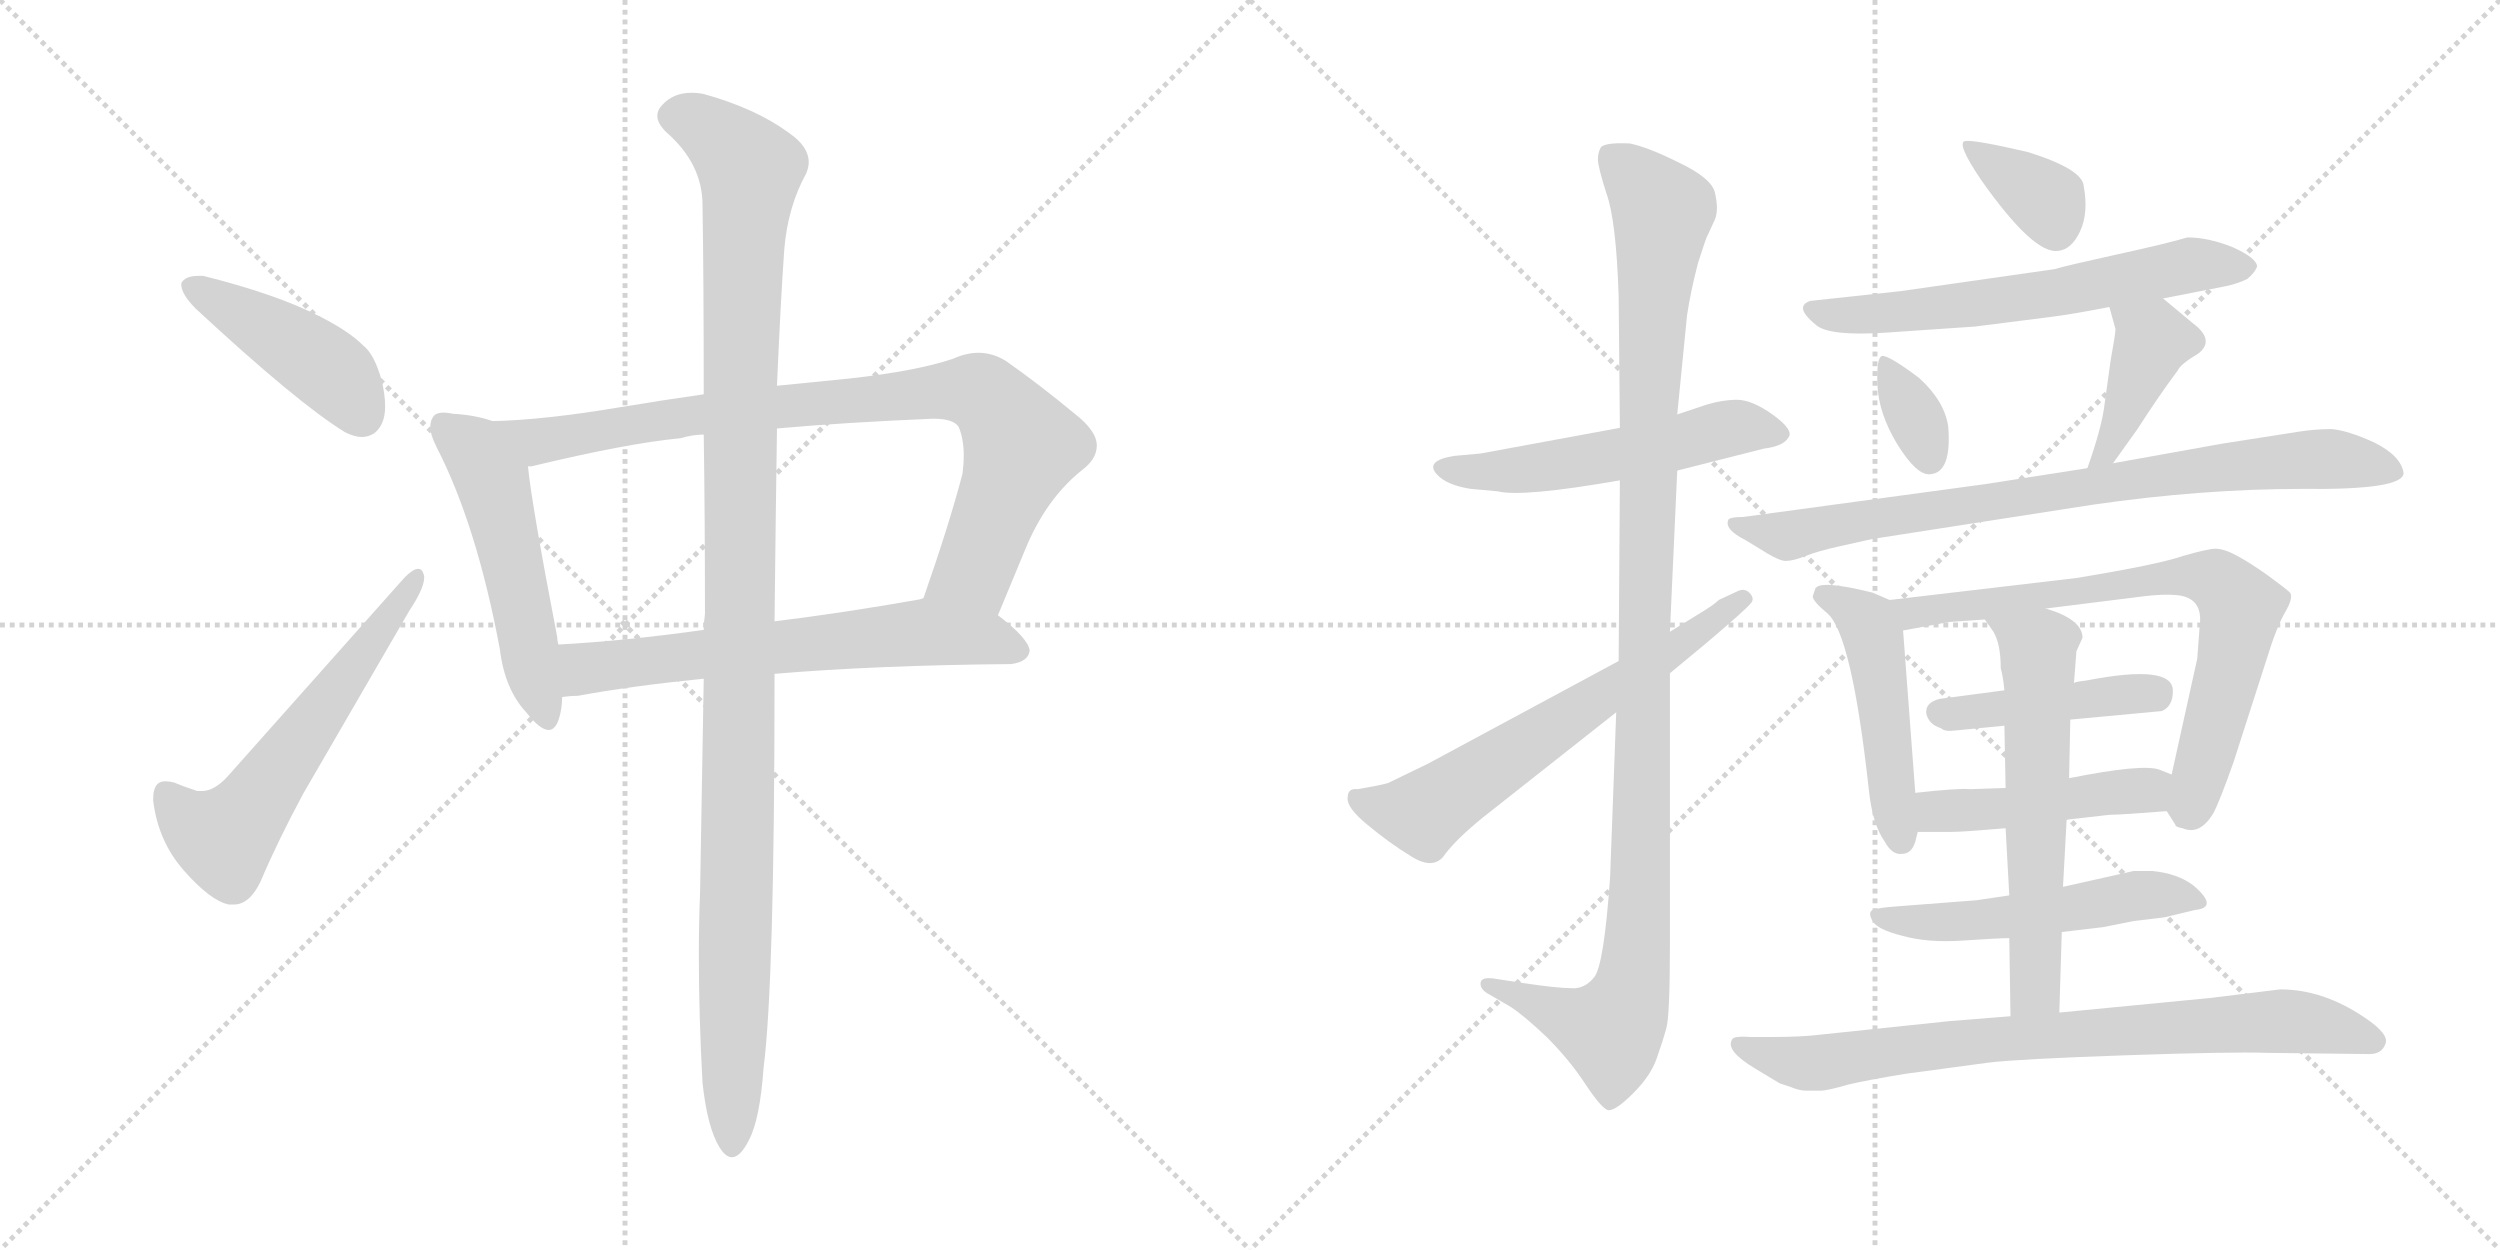 <svg version="1.1" viewBox="0 0 2048 1024" xmlns="http://www.w3.org/2000/svg">
  <g stroke="lightgray" stroke-dasharray="1,1" stroke-width="1" transform="scale(4, 4)">
    <line x1="0" y1="0" x2="256" y2="256"></line>
    <line x1="256" y1="0" x2="0" y2="256"></line>
    <line x1="128" y1="0" x2="128" y2="256"></line>
    <line x1="0" y1="128" x2="256" y2="128"></line>
    <line x1="256" y1="0" x2="512" y2="256"></line>
    <line x1="512" y1="0" x2="256" y2="256"></line>
    <line x1="384" y1="0" x2="384" y2="256"></line>
    <line x1="256" y1="128" x2="512" y2="128"></line>
  </g>
<g transform="scale(1, -1) translate(0, -850)">
   <style type="text/css">
    @keyframes keyframes0 {
      from {
       stroke: black;
       stroke-dashoffset: 436;
       stroke-width: 128;
       }
       59% {
       animation-timing-function: step-end;
       stroke: black;
       stroke-dashoffset: 0;
       stroke-width: 128;
       }
       to {
       stroke: black;
       stroke-width: 1024;
       }
       }
       #make-me-a-hanzi-animation-0 {
         animation: keyframes0 0.605s both;
         animation-delay: 0s;
         animation-timing-function: linear;
       }
    @keyframes keyframes1 {
      from {
       stroke: black;
       stroke-dashoffset: 580;
       stroke-width: 128;
       }
       65% {
       animation-timing-function: step-end;
       stroke: black;
       stroke-dashoffset: 0;
       stroke-width: 128;
       }
       to {
       stroke: black;
       stroke-width: 1024;
       }
       }
       #make-me-a-hanzi-animation-1 {
         animation: keyframes1 0.722s both;
         animation-delay: 0.605s;
         animation-timing-function: linear;
       }
    @keyframes keyframes2 {
      from {
       stroke: black;
       stroke-dashoffset: 519;
       stroke-width: 128;
       }
       63% {
       animation-timing-function: step-end;
       stroke: black;
       stroke-dashoffset: 0;
       stroke-width: 128;
       }
       to {
       stroke: black;
       stroke-width: 1024;
       }
       }
       #make-me-a-hanzi-animation-2 {
         animation: keyframes2 0.672s both;
         animation-delay: 1.327s;
         animation-timing-function: linear;
       }
    @keyframes keyframes3 {
      from {
       stroke: black;
       stroke-dashoffset: 856;
       stroke-width: 128;
       }
       74% {
       animation-timing-function: step-end;
       stroke: black;
       stroke-dashoffset: 0;
       stroke-width: 128;
       }
       to {
       stroke: black;
       stroke-width: 1024;
       }
       }
       #make-me-a-hanzi-animation-3 {
         animation: keyframes3 0.947s both;
         animation-delay: 1.999s;
         animation-timing-function: linear;
       }
    @keyframes keyframes4 {
      from {
       stroke: black;
       stroke-dashoffset: 635;
       stroke-width: 128;
       }
       67% {
       animation-timing-function: step-end;
       stroke: black;
       stroke-dashoffset: 0;
       stroke-width: 128;
       }
       to {
       stroke: black;
       stroke-width: 1024;
       }
       }
       #make-me-a-hanzi-animation-4 {
         animation: keyframes4 0.767s both;
         animation-delay: 2.946s;
         animation-timing-function: linear;
       }
    @keyframes keyframes5 {
      from {
       stroke: black;
       stroke-dashoffset: 1133;
       stroke-width: 128;
       }
       79% {
       animation-timing-function: step-end;
       stroke: black;
       stroke-dashoffset: 0;
       stroke-width: 128;
       }
       to {
       stroke: black;
       stroke-width: 1024;
       }
       }
       #make-me-a-hanzi-animation-5 {
         animation: keyframes5 1.172s both;
         animation-delay: 3.713s;
         animation-timing-function: linear;
       }
    @keyframes keyframes6 {
      from {
       stroke: black;
       stroke-dashoffset: 532;
       stroke-width: 128;
       }
       63% {
       animation-timing-function: step-end;
       stroke: black;
       stroke-dashoffset: 0;
       stroke-width: 128;
       }
       to {
       stroke: black;
       stroke-width: 1024;
       }
       }
       #make-me-a-hanzi-animation-6 {
         animation: keyframes6 0.683s both;
         animation-delay: 4.885s;
         animation-timing-function: linear;
       }
    @keyframes keyframes7 {
      from {
       stroke: black;
       stroke-dashoffset: 1103;
       stroke-width: 128;
       }
       78% {
       animation-timing-function: step-end;
       stroke: black;
       stroke-dashoffset: 0;
       stroke-width: 128;
       }
       to {
       stroke: black;
       stroke-width: 1024;
       }
       }
       #make-me-a-hanzi-animation-7 {
         animation: keyframes7 1.148s both;
         animation-delay: 5.568s;
         animation-timing-function: linear;
       }
    @keyframes keyframes8 {
      from {
       stroke: black;
       stroke-dashoffset: 625;
       stroke-width: 128;
       }
       67% {
       animation-timing-function: step-end;
       stroke: black;
       stroke-dashoffset: 0;
       stroke-width: 128;
       }
       to {
       stroke: black;
       stroke-width: 1024;
       }
       }
       #make-me-a-hanzi-animation-8 {
         animation: keyframes8 0.759s both;
         animation-delay: 6.715s;
         animation-timing-function: linear;
       }
    @keyframes keyframes9 {
      from {
       stroke: black;
       stroke-dashoffset: 358;
       stroke-width: 128;
       }
       54% {
       animation-timing-function: step-end;
       stroke: black;
       stroke-dashoffset: 0;
       stroke-width: 128;
       }
       to {
       stroke: black;
       stroke-width: 1024;
       }
       }
       #make-me-a-hanzi-animation-9 {
         animation: keyframes9 0.541s both;
         animation-delay: 7.474s;
         animation-timing-function: linear;
       }
    @keyframes keyframes10 {
      from {
       stroke: black;
       stroke-dashoffset: 616;
       stroke-width: 128;
       }
       67% {
       animation-timing-function: step-end;
       stroke: black;
       stroke-dashoffset: 0;
       stroke-width: 128;
       }
       to {
       stroke: black;
       stroke-width: 1024;
       }
       }
       #make-me-a-hanzi-animation-10 {
         animation: keyframes10 0.751s both;
         animation-delay: 8.015s;
         animation-timing-function: linear;
       }
    @keyframes keyframes11 {
      from {
       stroke: black;
       stroke-dashoffset: 343;
       stroke-width: 128;
       }
       53% {
       animation-timing-function: step-end;
       stroke: black;
       stroke-dashoffset: 0;
       stroke-width: 128;
       }
       to {
       stroke: black;
       stroke-width: 1024;
       }
       }
       #make-me-a-hanzi-animation-11 {
         animation: keyframes11 0.529s both;
         animation-delay: 8.766s;
         animation-timing-function: linear;
       }
    @keyframes keyframes12 {
      from {
       stroke: black;
       stroke-dashoffset: 404;
       stroke-width: 128;
       }
       57% {
       animation-timing-function: step-end;
       stroke: black;
       stroke-dashoffset: 0;
       stroke-width: 128;
       }
       to {
       stroke: black;
       stroke-width: 1024;
       }
       }
       #make-me-a-hanzi-animation-12 {
         animation: keyframes12 0.579s both;
         animation-delay: 9.296s;
         animation-timing-function: linear;
       }
    @keyframes keyframes13 {
      from {
       stroke: black;
       stroke-dashoffset: 801;
       stroke-width: 128;
       }
       72% {
       animation-timing-function: step-end;
       stroke: black;
       stroke-dashoffset: 0;
       stroke-width: 128;
       }
       to {
       stroke: black;
       stroke-width: 1024;
       }
       }
       #make-me-a-hanzi-animation-13 {
         animation: keyframes13 0.902s both;
         animation-delay: 9.874s;
         animation-timing-function: linear;
       }
    @keyframes keyframes14 {
      from {
       stroke: black;
       stroke-dashoffset: 479;
       stroke-width: 128;
       }
       61% {
       animation-timing-function: step-end;
       stroke: black;
       stroke-dashoffset: 0;
       stroke-width: 128;
       }
       to {
       stroke: black;
       stroke-width: 1024;
       }
       }
       #make-me-a-hanzi-animation-14 {
         animation: keyframes14 0.64s both;
         animation-delay: 10.776s;
         animation-timing-function: linear;
       }
    @keyframes keyframes15 {
      from {
       stroke: black;
       stroke-dashoffset: 718;
       stroke-width: 128;
       }
       70% {
       animation-timing-function: step-end;
       stroke: black;
       stroke-dashoffset: 0;
       stroke-width: 128;
       }
       to {
       stroke: black;
       stroke-width: 1024;
       }
       }
       #make-me-a-hanzi-animation-15 {
         animation: keyframes15 0.834s both;
         animation-delay: 11.416s;
         animation-timing-function: linear;
       }
    @keyframes keyframes16 {
      from {
       stroke: black;
       stroke-dashoffset: 436;
       stroke-width: 128;
       }
       59% {
       animation-timing-function: step-end;
       stroke: black;
       stroke-dashoffset: 0;
       stroke-width: 128;
       }
       to {
       stroke: black;
       stroke-width: 1024;
       }
       }
       #make-me-a-hanzi-animation-16 {
         animation: keyframes16 0.605s both;
         animation-delay: 12.25s;
         animation-timing-function: linear;
       }
    @keyframes keyframes17 {
      from {
       stroke: black;
       stroke-dashoffset: 456;
       stroke-width: 128;
       }
       60% {
       animation-timing-function: step-end;
       stroke: black;
       stroke-dashoffset: 0;
       stroke-width: 128;
       }
       to {
       stroke: black;
       stroke-width: 1024;
       }
       }
       #make-me-a-hanzi-animation-17 {
         animation: keyframes17 0.621s both;
         animation-delay: 12.855s;
         animation-timing-function: linear;
       }
    @keyframes keyframes18 {
      from {
       stroke: black;
       stroke-dashoffset: 518;
       stroke-width: 128;
       }
       63% {
       animation-timing-function: step-end;
       stroke: black;
       stroke-dashoffset: 0;
       stroke-width: 128;
       }
       to {
       stroke: black;
       stroke-width: 1024;
       }
       }
       #make-me-a-hanzi-animation-18 {
         animation: keyframes18 0.672s both;
         animation-delay: 13.476s;
         animation-timing-function: linear;
       }
    @keyframes keyframes19 {
      from {
       stroke: black;
       stroke-dashoffset: 598;
       stroke-width: 128;
       }
       66% {
       animation-timing-function: step-end;
       stroke: black;
       stroke-dashoffset: 0;
       stroke-width: 128;
       }
       to {
       stroke: black;
       stroke-width: 1024;
       }
       }
       #make-me-a-hanzi-animation-19 {
         animation: keyframes19 0.737s both;
         animation-delay: 14.148s;
         animation-timing-function: linear;
       }
    @keyframes keyframes20 {
      from {
       stroke: black;
       stroke-dashoffset: 779;
       stroke-width: 128;
       }
       72% {
       animation-timing-function: step-end;
       stroke: black;
       stroke-dashoffset: 0;
       stroke-width: 128;
       }
       to {
       stroke: black;
       stroke-width: 1024;
       }
       }
       #make-me-a-hanzi-animation-20 {
         animation: keyframes20 0.884s both;
         animation-delay: 14.884s;
         animation-timing-function: linear;
       }
</style>
<path d="M 148.5 618.0 L 148.5 617.0 Q 148.5 609.0 160.5 597.0 Q 243.5 520.0 282.5 496.0 Q 290.5 492.0 296.5 492.0 Q 301.5 492.0 306.5 495.0 Q 315.5 502.0 315.5 517.0 Q 315.5 527.0 312.5 539.0 Q 306.5 560.0 297.5 567.0 Q 285.5 579.0 261.5 591.0 Q 226.5 609.0 166.5 624.0 L 162.5 624.0 Q 151.5 624.0 148.5 618.0 Z" fill="lightgray"></path> 
<path d="M 161.5 202.0 Q 149.5 206.0 142.5 209.0 Q 138.5 210.0 135.5 210.0 Q 125.5 210.0 125.5 196.0 L 125.5 194.0 Q 129.5 161.0 150.5 137.0 Q 172.5 112.0 187.5 109.0 L 191.5 109.0 Q 204.5 109.0 213.5 128.0 Q 227.5 161.0 248.5 200.0 L 335.5 350.0 Q 347.5 368.0 347.5 377.0 Q 347.5 379.0 346.5 381.0 Q 345.5 384.0 342.5 384.0 Q 338.5 384.0 331.5 377.0 L 186.5 214.0 Q 175.5 202.0 165.5 202.0 L 161.5 202.0 Z" fill="lightgray"></path> 
<path d="M 403.5 505.0 Q 389.5 510.0 371.5 511.0 Q 366.5 512.0 363.5 512.0 Q 356.5 512.0 354.5 508.0 Q 352.5 505.0 352.5 500.0 Q 352.5 494.0 357.5 484.0 Q 390.5 420.0 409.5 318.0 Q 413.5 285.0 431.5 266.0 Q 442.5 252.0 449.5 252.0 Q 454.5 252.0 457.5 260.0 Q 460.5 269.0 460.5 279.0 L 457.5 322.0 Q 456.5 325.0 456.5 328.0 Q 435.5 437.0 432.5 468.0 C 429.5 497.0 429.5 497.0 403.5 505.0 Z" fill="lightgray"></path> 
<path d="M 817.5 346.0 L 839.5 399.0 Q 856.5 441.0 886.5 465.0 Q 898.5 474.0 898.5 485.0 Q 898.5 497.0 880.5 511.0 Q 851.5 535.0 824.5 554.0 Q 813.5 561.0 801.5 561.0 Q 791.5 561.0 780.5 556.0 Q 750.5 546.0 696.5 540.0 L 636.5 534.0 L 576.5 527.0 Q 541.5 522.0 505.5 516.0 Q 445.5 506.0 403.5 505.0 C 373.5 504.0 403.5 462.0 432.5 468.0 L 435.5 468.0 Q 514.5 487.0 557.5 491.0 Q 567.5 494.0 576.5 494.0 L 636.5 499.0 Q 692.5 504.0 764.5 507.0 Q 781.5 507.0 785.5 500.0 Q 789.5 490.0 789.5 477.0 Q 789.5 470.0 788.5 462.0 Q 777.5 420.0 756.5 360.0 C 746.5 332.0 805.5 318.0 817.5 346.0 Z" fill="lightgray"></path> 
<path d="M 828.5 306.0 Q 842.5 308.0 843.5 317.0 Q 842.5 327.0 817.5 346.0 C 794.5 365.0 785.5 366.0 756.5 360.0 L 753.5 359.0 Q 691.5 348.0 634.5 341.0 L 576.5 334.0 Q 512.5 325.0 457.5 322.0 C 427.5 320.0 430.5 277.0 460.5 279.0 Q 467.5 280.0 473.5 280.0 Q 516.5 288.0 576.5 294.0 L 634.5 298.0 Q 717.5 305.0 828.5 306.0 Z" fill="lightgray"></path> 
<path d="M 636.5 534.0 Q 639.5 604.0 642.5 646.0 Q 645.5 681.0 660.5 708.0 Q 662.5 713.0 662.5 717.0 Q 662.5 730.0 646.5 741.0 Q 619.5 761.0 576.5 773.0 Q 571.5 774.0 566.5 774.0 Q 551.5 774.0 542.5 764.0 Q 538.5 760.0 538.5 755.0 Q 538.5 749.0 545.5 742.0 Q 575.5 716.0 575.5 682.0 Q 576.5 621.0 576.5 527.0 L 576.5 494.0 Q 577.5 428.0 577.5 347.0 Q 576.5 340.0 576.5 334.0 L 576.5 294.0 Q 574.5 182.0 573.5 119.0 Q 572.5 94.0 572.5 68.0 Q 572.5 17.0 575.5 -37.0 Q 579.5 -74.0 589.5 -90.0 Q 594.5 -98.0 599.5 -98.0 Q 606.5 -98.0 613.5 -84.0 Q 622.5 -67.0 625.5 -25.0 Q 634.5 45.0 634.5 295.0 L 634.5 298.0 L 634.5 341.0 Q 635.5 432.0 636.5 499.0 L 636.5 534.0 Z" fill="lightgray"></path> 
<path d="M 1374.0 464.5 L 1445.0 482.5 Q 1461.0 484.5 1465.0 491.5 Q 1470.0 497.5 1452.0 510.5 Q 1435.0 522.5 1423.0 522.5 Q 1411.0 522.5 1398.0 518.5 L 1374.0 510.5 L 1327.0 499.5 L 1213.0 478.5 L 1191.0 476.5 Q 1167.0 472.5 1177.0 461.5 Q 1185.0 452.5 1205.0 449.5 L 1227.0 447.5 Q 1247.0 442.5 1327.0 456.5 L 1374.0 464.5 Z" fill="lightgray"></path> 
<path d="M 1324.0 266.5 L 1319.0 131.5 Q 1314.0 59.5 1306.0 49.5 Q 1298.0 39.5 1287.0 40.5 Q 1276.0 40.5 1249.0 44.5 L 1223.0 48.5 Q 1214.0 49.5 1213.0 45.5 Q 1212.0 40.5 1218.0 36.5 L 1237.0 25.5 Q 1248.0 18.5 1267.0 0.5 Q 1286.0 -18.5 1299.0 -38.5 Q 1313.0 -59.5 1318.0 -59.5 Q 1324.0 -59.5 1338.0 -45.5 Q 1352.0 -31.5 1357.0 -17.5 Q 1362.0 -3.5 1365.0 7.5 Q 1368.0 17.5 1368.0 76.5 L 1368.0 298.5 L 1368.0 332.5 L 1374.0 464.5 L 1374.0 510.5 L 1382.0 591.5 Q 1385.0 611.5 1391.0 634.5 Q 1398.0 656.5 1399.0 657.5 L 1405.0 670.5 Q 1408.0 678.5 1405.0 691.5 Q 1403.0 703.5 1376.0 716.5 Q 1350.0 729.5 1335.0 732.5 Q 1313.0 733.5 1311.0 728.5 Q 1309.0 724.5 1309.0 719.5 Q 1309.0 713.5 1316.0 691.5 Q 1324.0 669.5 1326.0 607.5 L 1327.0 499.5 L 1327.0 456.5 L 1326.0 308.5 L 1324.0 266.5 Z" fill="lightgray"></path> 
<path d="M 1104.0 196.5 Q 1103.0 188.5 1120.0 174.5 Q 1138.0 159.5 1156.0 148.5 Q 1175.0 136.5 1184.0 150.5 Q 1194.0 163.5 1215.0 180.5 L 1324.0 266.5 L 1368.0 298.5 L 1397.0 322.5 Q 1430.0 350.5 1434.0 355.5 Q 1438.0 359.5 1433.0 364.5 Q 1429.0 368.5 1423.0 365.5 L 1408.0 358.5 Q 1404.0 354.5 1394.0 348.5 L 1368.0 332.5 L 1326.0 308.5 L 1170.0 224.5 L 1137.0 208.5 Q 1130.0 206.5 1112.0 203.5 Q 1104.0 204.5 1104.0 196.5 Z" fill="lightgray"></path> 
<path d="M 1623.0 702.5 Q 1666.0 641.5 1686.0 644.5 Q 1697.0 645.5 1704.0 660.5 Q 1711.0 675.5 1707.0 697.5 Q 1706.0 711.5 1661.0 725.5 Q 1618.0 735.5 1610.0 734.5 Q 1602.0 733.5 1623.0 702.5 Z" fill="lightgray"></path> 
<path d="M 1772.0 605.5 L 1823.0 615.5 Q 1833.0 617.5 1841.0 621.5 Q 1847.0 626.5 1849.0 631.5 Q 1849.0 638.5 1829.0 647.5 Q 1809.0 655.5 1792.0 655.5 Q 1775.0 650.5 1734.0 641.5 Q 1693.0 632.5 1683.0 629.5 L 1557.0 611.5 L 1483.0 603.5 Q 1477.0 601.5 1477.0 597.5 Q 1477.0 592.5 1488.0 583.5 Q 1499.0 574.5 1545.0 577.5 L 1618.0 582.5 L 1681.0 590.5 Q 1697.0 592.5 1728.0 598.5 L 1772.0 605.5 Z" fill="lightgray"></path> 
<path d="M 1572.0 540.5 Q 1548.0 558.5 1542.0 558.5 Q 1537.0 557.5 1538.0 534.5 Q 1539.0 511.5 1554.0 486.5 Q 1570.0 460.5 1581.0 461.5 Q 1599.0 462.5 1596.0 500.5 Q 1593.0 521.5 1572.0 540.5 Z" fill="lightgray"></path> 
<path d="M 1731.0 470.5 L 1751.0 498.5 Q 1769.0 526.5 1784.0 546.5 Q 1786.0 551.5 1801.0 560.5 Q 1815.0 571.5 1796.0 585.5 L 1772.0 605.5 C 1749.0 624.5 1720.0 627.5 1728.0 598.5 L 1733.0 580.5 Q 1733.0 576.5 1729.0 554.5 L 1724.0 518.5 Q 1722.0 500.5 1710.0 466.5 C 1700.0 438.5 1714.0 446.5 1731.0 470.5 Z" fill="lightgray"></path> 
<path d="M 1969.0 462.5 Q 1967.0 476.5 1945.0 487.5 Q 1923.0 497.5 1910.0 498.5 Q 1897.0 498.5 1884.0 496.5 L 1820.0 486.5 L 1731.0 470.5 L 1710.0 466.5 L 1627.0 453.5 L 1428.0 426.5 Q 1418.0 426.5 1416.0 424.5 Q 1412.0 416.5 1430.0 407.5 L 1448.0 396.5 Q 1458.0 390.5 1463.0 390.5 Q 1469.0 390.5 1479.0 394.5 Q 1489.0 398.5 1507.0 402.5 L 1534.0 408.5 L 1714.0 436.5 Q 1804.0 449.5 1886.0 449.5 Q 1969.0 448.5 1969.0 462.5 Z" fill="lightgray"></path> 
<path d="M 1548.0 358.5 L 1534.0 364.5 Q 1490.0 375.5 1487.0 367.5 L 1485.0 361.5 Q 1485.0 357.5 1497.0 347.5 Q 1517.0 330.5 1531.0 202.5 Q 1534.0 174.5 1544.0 160.5 Q 1550.0 149.5 1558.0 150.5 Q 1566.0 150.5 1569.0 160.5 L 1571.0 168.5 L 1569.0 200.5 L 1559.0 333.5 C 1557.0 354.5 1557.0 354.5 1548.0 358.5 Z" fill="lightgray"></path> 
<path d="M 1676.0 351.5 L 1756.0 361.5 Q 1772.0 363.5 1783.0 362.5 Q 1805.0 360.5 1802.0 337.5 L 1800.0 310.5 L 1779.0 215.5 C 1773.0 188.5 1773.0 188.5 1775.0 185.5 L 1782.0 174.5 Q 1782.0 172.5 1788.0 171.5 Q 1802.0 165.5 1813.0 183.5 Q 1818.0 192.5 1830.0 226.5 L 1857.0 310.5 Q 1865.0 336.5 1872.0 348.5 Q 1879.0 360.5 1876.0 364.5 Q 1873.0 367.5 1858.0 378.5 Q 1844.0 388.5 1833.0 394.5 Q 1822.0 400.5 1815.0 400.5 Q 1809.0 400.5 1788.0 394.5 Q 1768.0 387.5 1701.0 376.5 L 1548.0 358.5 C 1518.0 354.5 1529.0 328.5 1559.0 333.5 L 1597.0 340.5 L 1626.0 342.5 L 1676.0 351.5 Z" fill="lightgray"></path> 
<path d="M 1696.0 260.5 L 1771.0 267.5 Q 1780.0 271.5 1780.0 283.5 Q 1781.0 306.5 1709.0 292.5 Q 1700.0 291.5 1699.0 290.5 L 1642.0 284.5 L 1589.0 277.5 Q 1577.0 274.5 1578.0 265.5 Q 1580.0 256.5 1590.0 253.5 Q 1593.0 250.5 1601.0 251.5 L 1642.0 255.5 L 1696.0 260.5 Z" fill="lightgray"></path> 
<path d="M 1779.0 215.5 L 1769.0 219.5 Q 1755.0 224.5 1695.0 212.5 L 1643.0 204.5 L 1614.0 203.5 Q 1605.0 204.5 1569.0 200.5 C 1539.0 197.5 1541.0 168.5 1571.0 168.5 L 1599.0 168.5 Q 1608.0 168.5 1643.0 171.5 L 1693.0 178.5 L 1728.0 182.5 Q 1737.0 182.5 1775.0 185.5 C 1805.0 187.5 1807.0 204.5 1779.0 215.5 Z" fill="lightgray"></path> 
<path d="M 1689.0 86.5 L 1723.0 90.5 L 1748.0 95.5 L 1773.0 98.5 L 1798.0 104.5 Q 1818.0 106.5 1797.0 124.5 Q 1784.0 134.5 1763.0 136.5 L 1748.0 136.5 L 1690.0 123.5 L 1646.0 116.5 L 1619.0 112.5 L 1554.0 107.5 Q 1539.0 106.5 1534.0 104.5 Q 1530.0 102.5 1534.0 95.5 Q 1538.0 88.5 1558.0 83.5 Q 1579.0 77.5 1608.0 79.5 Q 1638.0 81.5 1646.0 81.5 L 1689.0 86.5 Z" fill="lightgray"></path> 
<path d="M 1695.0 212.5 L 1696.0 260.5 L 1699.0 290.5 L 1701.0 316.5 L 1706.0 327.5 Q 1706.0 342.5 1676.0 351.5 C 1648.0 361.5 1609.0 367.5 1626.0 342.5 L 1633.0 332.5 Q 1639.0 322.5 1639.0 302.5 Q 1641.0 295.5 1642.0 284.5 L 1642.0 255.5 L 1643.0 204.5 L 1643.0 171.5 L 1646.0 116.5 L 1646.0 81.5 L 1647.0 17.5 C 1647.0 -12.5 1686.0 -9.5 1687.0 20.5 L 1689.0 86.5 L 1690.0 123.5 L 1693.0 178.5 L 1695.0 212.5 Z" fill="lightgray"></path> 
<path d="M 1647.0 17.5 L 1597.0 13.5 L 1492.0 2.5 Q 1476.0 0.5 1452.0 0.5 L 1434.0 0.5 Q 1420.0 1.5 1419.0 -1.5 Q 1413.0 -10.5 1438.0 -25.5 L 1458.0 -37.5 L 1467.0 -40.5 Q 1474.0 -43.5 1480.0 -43.5 L 1491.0 -43.5 Q 1497.0 -43.5 1514.0 -38.5 Q 1531.0 -34.5 1562.0 -29.5 L 1629.0 -20.5 Q 1654.0 -17.5 1741.0 -14.5 Q 1828.0 -11.5 1857.0 -12.5 L 1941.0 -13.5 Q 1951.0 -13.5 1954.0 -5.5 Q 1958.0 2.5 1937.0 16.5 Q 1903.0 39.5 1868.0 39.5 L 1811.0 32.5 L 1687.0 20.5 L 1647.0 17.5 Z" fill="lightgray"></path> 
      <clipPath id="make-me-a-hanzi-clip-0">
      <path d="M 148.5 618.0 L 148.5 617.0 Q 148.5 609.0 160.5 597.0 Q 243.5 520.0 282.5 496.0 Q 290.5 492.0 296.5 492.0 Q 301.5 492.0 306.5 495.0 Q 315.5 502.0 315.5 517.0 Q 315.5 527.0 312.5 539.0 Q 306.5 560.0 297.5 567.0 Q 285.5 579.0 261.5 591.0 Q 226.5 609.0 166.5 624.0 L 162.5 624.0 Q 151.5 624.0 148.5 618.0 Z" fill="lightgray"></path>
      </clipPath>
      <path clip-path="url(#make-me-a-hanzi-clip-0)" d="M 157.5 618.0 L 253.5 559.0 L 280.5 537.0 L 296.5 509.0 " fill="none" id="make-me-a-hanzi-animation-0" stroke-dasharray="308 616" stroke-linecap="round"></path>

      <clipPath id="make-me-a-hanzi-clip-1">
      <path d="M 161.5 202.0 Q 149.5 206.0 142.5 209.0 Q 138.5 210.0 135.5 210.0 Q 125.5 210.0 125.5 196.0 L 125.5 194.0 Q 129.5 161.0 150.5 137.0 Q 172.5 112.0 187.5 109.0 L 191.5 109.0 Q 204.5 109.0 213.5 128.0 Q 227.5 161.0 248.5 200.0 L 335.5 350.0 Q 347.5 368.0 347.5 377.0 Q 347.5 379.0 346.5 381.0 Q 345.5 384.0 342.5 384.0 Q 338.5 384.0 331.5 377.0 L 186.5 214.0 Q 175.5 202.0 165.5 202.0 L 161.5 202.0 Z" fill="lightgray"></path>
      </clipPath>
      <path clip-path="url(#make-me-a-hanzi-clip-1)" d="M 136.5 199.0 L 153.5 178.0 L 175.5 165.0 L 193.5 172.0 L 340.5 377.0 " fill="none" id="make-me-a-hanzi-animation-1" stroke-dasharray="452 904" stroke-linecap="round"></path>

      <clipPath id="make-me-a-hanzi-clip-2">
      <path d="M 403.5 505.0 Q 389.5 510.0 371.5 511.0 Q 366.5 512.0 363.5 512.0 Q 356.5 512.0 354.5 508.0 Q 352.5 505.0 352.5 500.0 Q 352.5 494.0 357.5 484.0 Q 390.5 420.0 409.5 318.0 Q 413.5 285.0 431.5 266.0 Q 442.5 252.0 449.5 252.0 Q 454.5 252.0 457.5 260.0 Q 460.5 269.0 460.5 279.0 L 457.5 322.0 Q 456.5 325.0 456.5 328.0 Q 435.5 437.0 432.5 468.0 C 429.5 497.0 429.5 497.0 403.5 505.0 Z" fill="lightgray"></path>
      </clipPath>
      <path clip-path="url(#make-me-a-hanzi-clip-2)" d="M 362.5 502.0 L 388.5 481.0 L 403.5 457.0 L 448.5 261.0 " fill="none" id="make-me-a-hanzi-animation-2" stroke-dasharray="391 782" stroke-linecap="round"></path>

      <clipPath id="make-me-a-hanzi-clip-3">
      <path d="M 817.5 346.0 L 839.5 399.0 Q 856.5 441.0 886.5 465.0 Q 898.5 474.0 898.5 485.0 Q 898.5 497.0 880.5 511.0 Q 851.5 535.0 824.5 554.0 Q 813.5 561.0 801.5 561.0 Q 791.5 561.0 780.5 556.0 Q 750.5 546.0 696.5 540.0 L 636.5 534.0 L 576.5 527.0 Q 541.5 522.0 505.5 516.0 Q 445.5 506.0 403.5 505.0 C 373.5 504.0 403.5 462.0 432.5 468.0 L 435.5 468.0 Q 514.5 487.0 557.5 491.0 Q 567.5 494.0 576.5 494.0 L 636.5 499.0 Q 692.5 504.0 764.5 507.0 Q 781.5 507.0 785.5 500.0 Q 789.5 490.0 789.5 477.0 Q 789.5 470.0 788.5 462.0 Q 777.5 420.0 756.5 360.0 C 746.5 332.0 805.5 318.0 817.5 346.0 Z" fill="lightgray"></path>
      </clipPath>
      <path clip-path="url(#make-me-a-hanzi-clip-3)" d="M 409.5 500.0 L 441.5 488.0 L 571.5 511.0 L 800.5 529.0 L 819.5 513.0 L 837.5 484.0 L 798.5 383.0 L 765.5 366.0 " fill="none" id="make-me-a-hanzi-animation-3" stroke-dasharray="728 1456" stroke-linecap="round"></path>

      <clipPath id="make-me-a-hanzi-clip-4">
      <path d="M 828.5 306.0 Q 842.5 308.0 843.5 317.0 Q 842.5 327.0 817.5 346.0 C 794.5 365.0 785.5 366.0 756.5 360.0 L 753.5 359.0 Q 691.5 348.0 634.5 341.0 L 576.5 334.0 Q 512.5 325.0 457.5 322.0 C 427.5 320.0 430.5 277.0 460.5 279.0 Q 467.5 280.0 473.5 280.0 Q 516.5 288.0 576.5 294.0 L 634.5 298.0 Q 717.5 305.0 828.5 306.0 Z" fill="lightgray"></path>
      </clipPath>
      <path clip-path="url(#make-me-a-hanzi-clip-4)" d="M 466.5 287.0 L 478.5 302.0 L 494.5 305.0 L 750.5 332.0 L 812.5 326.0 L 834.5 318.0 " fill="none" id="make-me-a-hanzi-animation-4" stroke-dasharray="507 1014" stroke-linecap="round"></path>

      <clipPath id="make-me-a-hanzi-clip-5">
      <path d="M 636.5 534.0 Q 639.5 604.0 642.5 646.0 Q 645.5 681.0 660.5 708.0 Q 662.5 713.0 662.5 717.0 Q 662.5 730.0 646.5 741.0 Q 619.5 761.0 576.5 773.0 Q 571.5 774.0 566.5 774.0 Q 551.5 774.0 542.5 764.0 Q 538.5 760.0 538.5 755.0 Q 538.5 749.0 545.5 742.0 Q 575.5 716.0 575.5 682.0 Q 576.5 621.0 576.5 527.0 L 576.5 494.0 Q 577.5 428.0 577.5 347.0 Q 576.5 340.0 576.5 334.0 L 576.5 294.0 Q 574.5 182.0 573.5 119.0 Q 572.5 94.0 572.5 68.0 Q 572.5 17.0 575.5 -37.0 Q 579.5 -74.0 589.5 -90.0 Q 594.5 -98.0 599.5 -98.0 Q 606.5 -98.0 613.5 -84.0 Q 622.5 -67.0 625.5 -25.0 Q 634.5 45.0 634.5 295.0 L 634.5 298.0 L 634.5 341.0 Q 635.5 432.0 636.5 499.0 L 636.5 534.0 Z" fill="lightgray"></path>
      </clipPath>
      <path clip-path="url(#make-me-a-hanzi-clip-5)" d="M 552.5 754.0 L 577.5 747.0 L 614.5 711.0 L 605.5 536.0 L 599.5 -88.0 " fill="none" id="make-me-a-hanzi-animation-5" stroke-dasharray="1005 2010" stroke-linecap="round"></path>

      <clipPath id="make-me-a-hanzi-clip-6">
      <path d="M 1374.0 464.5 L 1445.0 482.5 Q 1461.0 484.5 1465.0 491.5 Q 1470.0 497.5 1452.0 510.5 Q 1435.0 522.5 1423.0 522.5 Q 1411.0 522.5 1398.0 518.5 L 1374.0 510.5 L 1327.0 499.5 L 1213.0 478.5 L 1191.0 476.5 Q 1167.0 472.5 1177.0 461.5 Q 1185.0 452.5 1205.0 449.5 L 1227.0 447.5 Q 1247.0 442.5 1327.0 456.5 L 1374.0 464.5 Z" fill="lightgray"></path>
      </clipPath>
      <path clip-path="url(#make-me-a-hanzi-clip-6)" d="M 1185.0 467.5 L 1261.0 466.5 L 1425.0 500.5 L 1457.0 494.5 " fill="none" id="make-me-a-hanzi-animation-6" stroke-dasharray="404 808" stroke-linecap="round"></path>

      <clipPath id="make-me-a-hanzi-clip-7">
      <path d="M 1324.0 266.5 L 1319.0 131.5 Q 1314.0 59.5 1306.0 49.5 Q 1298.0 39.5 1287.0 40.5 Q 1276.0 40.5 1249.0 44.5 L 1223.0 48.5 Q 1214.0 49.5 1213.0 45.5 Q 1212.0 40.5 1218.0 36.5 L 1237.0 25.5 Q 1248.0 18.5 1267.0 0.5 Q 1286.0 -18.5 1299.0 -38.5 Q 1313.0 -59.5 1318.0 -59.5 Q 1324.0 -59.5 1338.0 -45.5 Q 1352.0 -31.5 1357.0 -17.5 Q 1362.0 -3.5 1365.0 7.5 Q 1368.0 17.5 1368.0 76.5 L 1368.0 298.5 L 1368.0 332.5 L 1374.0 464.5 L 1374.0 510.5 L 1382.0 591.5 Q 1385.0 611.5 1391.0 634.5 Q 1398.0 656.5 1399.0 657.5 L 1405.0 670.5 Q 1408.0 678.5 1405.0 691.5 Q 1403.0 703.5 1376.0 716.5 Q 1350.0 729.5 1335.0 732.5 Q 1313.0 733.5 1311.0 728.5 Q 1309.0 724.5 1309.0 719.5 Q 1309.0 713.5 1316.0 691.5 Q 1324.0 669.5 1326.0 607.5 L 1327.0 499.5 L 1327.0 456.5 L 1326.0 308.5 L 1324.0 266.5 Z" fill="lightgray"></path>
      </clipPath>
      <path clip-path="url(#make-me-a-hanzi-clip-7)" d="M 1319.0 722.5 L 1362.0 677.5 L 1352.0 569.5 L 1338.0 46.5 L 1320.0 5.5 L 1219.0 43.5 " fill="none" id="make-me-a-hanzi-animation-7" stroke-dasharray="975 1950" stroke-linecap="round"></path>

      <clipPath id="make-me-a-hanzi-clip-8">
      <path d="M 1104.0 196.5 Q 1103.0 188.5 1120.0 174.5 Q 1138.0 159.5 1156.0 148.5 Q 1175.0 136.5 1184.0 150.5 Q 1194.0 163.5 1215.0 180.5 L 1324.0 266.5 L 1368.0 298.5 L 1397.0 322.5 Q 1430.0 350.5 1434.0 355.5 Q 1438.0 359.5 1433.0 364.5 Q 1429.0 368.5 1423.0 365.5 L 1408.0 358.5 Q 1404.0 354.5 1394.0 348.5 L 1368.0 332.5 L 1326.0 308.5 L 1170.0 224.5 L 1137.0 208.5 Q 1130.0 206.5 1112.0 203.5 Q 1104.0 204.5 1104.0 196.5 Z" fill="lightgray"></path>
      </clipPath>
      <path clip-path="url(#make-me-a-hanzi-clip-8)" d="M 1113.0 194.5 L 1166.0 183.5 L 1427.0 359.5 " fill="none" id="make-me-a-hanzi-animation-8" stroke-dasharray="497 994" stroke-linecap="round"></path>

      <clipPath id="make-me-a-hanzi-clip-9">
      <path d="M 1623.0 702.5 Q 1666.0 641.5 1686.0 644.5 Q 1697.0 645.5 1704.0 660.5 Q 1711.0 675.5 1707.0 697.5 Q 1706.0 711.5 1661.0 725.5 Q 1618.0 735.5 1610.0 734.5 Q 1602.0 733.5 1623.0 702.5 Z" fill="lightgray"></path>
      </clipPath>
      <path clip-path="url(#make-me-a-hanzi-clip-9)" d="M 1613.0 730.5 L 1674.0 687.5 L 1684.0 661.5 " fill="none" id="make-me-a-hanzi-animation-9" stroke-dasharray="230 460" stroke-linecap="round"></path>

      <clipPath id="make-me-a-hanzi-clip-10">
      <path d="M 1772.0 605.5 L 1823.0 615.5 Q 1833.0 617.5 1841.0 621.5 Q 1847.0 626.5 1849.0 631.5 Q 1849.0 638.5 1829.0 647.5 Q 1809.0 655.5 1792.0 655.5 Q 1775.0 650.5 1734.0 641.5 Q 1693.0 632.5 1683.0 629.5 L 1557.0 611.5 L 1483.0 603.5 Q 1477.0 601.5 1477.0 597.5 Q 1477.0 592.5 1488.0 583.5 Q 1499.0 574.5 1545.0 577.5 L 1618.0 582.5 L 1681.0 590.5 Q 1697.0 592.5 1728.0 598.5 L 1772.0 605.5 Z" fill="lightgray"></path>
      </clipPath>
      <path clip-path="url(#make-me-a-hanzi-clip-10)" d="M 1484.0 596.5 L 1534.0 591.5 L 1685.0 609.5 L 1793.0 632.5 L 1840.0 630.5 " fill="none" id="make-me-a-hanzi-animation-10" stroke-dasharray="488 976" stroke-linecap="round"></path>

      <clipPath id="make-me-a-hanzi-clip-11">
      <path d="M 1572.0 540.5 Q 1548.0 558.5 1542.0 558.5 Q 1537.0 557.5 1538.0 534.5 Q 1539.0 511.5 1554.0 486.5 Q 1570.0 460.5 1581.0 461.5 Q 1599.0 462.5 1596.0 500.5 Q 1593.0 521.5 1572.0 540.5 Z" fill="lightgray"></path>
      </clipPath>
      <path clip-path="url(#make-me-a-hanzi-clip-11)" d="M 1544.0 553.5 L 1581.0 474.5 " fill="none" id="make-me-a-hanzi-animation-11" stroke-dasharray="215 430" stroke-linecap="round"></path>

      <clipPath id="make-me-a-hanzi-clip-12">
      <path d="M 1731.0 470.5 L 1751.0 498.5 Q 1769.0 526.5 1784.0 546.5 Q 1786.0 551.5 1801.0 560.5 Q 1815.0 571.5 1796.0 585.5 L 1772.0 605.5 C 1749.0 624.5 1720.0 627.5 1728.0 598.5 L 1733.0 580.5 Q 1733.0 576.5 1729.0 554.5 L 1724.0 518.5 Q 1722.0 500.5 1710.0 466.5 C 1700.0 438.5 1714.0 446.5 1731.0 470.5 Z" fill="lightgray"></path>
      </clipPath>
      <path clip-path="url(#make-me-a-hanzi-clip-12)" d="M 1736.0 595.5 L 1763.0 569.5 L 1724.0 477.5 L 1714.0 474.5 " fill="none" id="make-me-a-hanzi-animation-12" stroke-dasharray="276 552" stroke-linecap="round"></path>

      <clipPath id="make-me-a-hanzi-clip-13">
      <path d="M 1969.0 462.5 Q 1967.0 476.5 1945.0 487.5 Q 1923.0 497.5 1910.0 498.5 Q 1897.0 498.5 1884.0 496.5 L 1820.0 486.5 L 1731.0 470.5 L 1710.0 466.5 L 1627.0 453.5 L 1428.0 426.5 Q 1418.0 426.5 1416.0 424.5 Q 1412.0 416.5 1430.0 407.5 L 1448.0 396.5 Q 1458.0 390.5 1463.0 390.5 Q 1469.0 390.5 1479.0 394.5 Q 1489.0 398.5 1507.0 402.5 L 1534.0 408.5 L 1714.0 436.5 Q 1804.0 449.5 1886.0 449.5 Q 1969.0 448.5 1969.0 462.5 Z" fill="lightgray"></path>
      </clipPath>
      <path clip-path="url(#make-me-a-hanzi-clip-13)" d="M 1423.0 421.5 L 1461.0 411.5 L 1479.0 413.5 L 1829.0 468.5 L 1911.0 474.5 L 1961.0 464.5 " fill="none" id="make-me-a-hanzi-animation-13" stroke-dasharray="673 1346" stroke-linecap="round"></path>

      <clipPath id="make-me-a-hanzi-clip-14">
      <path d="M 1548.0 358.5 L 1534.0 364.5 Q 1490.0 375.5 1487.0 367.5 L 1485.0 361.5 Q 1485.0 357.5 1497.0 347.5 Q 1517.0 330.5 1531.0 202.5 Q 1534.0 174.5 1544.0 160.5 Q 1550.0 149.5 1558.0 150.5 Q 1566.0 150.5 1569.0 160.5 L 1571.0 168.5 L 1569.0 200.5 L 1559.0 333.5 C 1557.0 354.5 1557.0 354.5 1548.0 358.5 Z" fill="lightgray"></path>
      </clipPath>
      <path clip-path="url(#make-me-a-hanzi-clip-14)" d="M 1493.0 362.5 L 1520.0 349.5 L 1536.0 324.5 L 1557.0 162.5 " fill="none" id="make-me-a-hanzi-animation-14" stroke-dasharray="351 702" stroke-linecap="round"></path>

      <clipPath id="make-me-a-hanzi-clip-15">
      <path d="M 1676.0 351.5 L 1756.0 361.5 Q 1772.0 363.5 1783.0 362.5 Q 1805.0 360.5 1802.0 337.5 L 1800.0 310.5 L 1779.0 215.5 C 1773.0 188.5 1773.0 188.5 1775.0 185.5 L 1782.0 174.5 Q 1782.0 172.5 1788.0 171.5 Q 1802.0 165.5 1813.0 183.5 Q 1818.0 192.5 1830.0 226.5 L 1857.0 310.5 Q 1865.0 336.5 1872.0 348.5 Q 1879.0 360.5 1876.0 364.5 Q 1873.0 367.5 1858.0 378.5 Q 1844.0 388.5 1833.0 394.5 Q 1822.0 400.5 1815.0 400.5 Q 1809.0 400.5 1788.0 394.5 Q 1768.0 387.5 1701.0 376.5 L 1548.0 358.5 C 1518.0 354.5 1529.0 328.5 1559.0 333.5 L 1597.0 340.5 L 1626.0 342.5 L 1676.0 351.5 Z" fill="lightgray"></path>
      </clipPath>
      <path clip-path="url(#make-me-a-hanzi-clip-15)" d="M 1556.0 354.5 L 1566.0 347.5 L 1750.0 374.5 L 1789.0 378.5 L 1818.0 373.5 L 1834.0 352.5 L 1832.0 327.5 L 1793.0 189.5 " fill="none" id="make-me-a-hanzi-animation-15" stroke-dasharray="590 1180" stroke-linecap="round"></path>

      <clipPath id="make-me-a-hanzi-clip-16">
      <path d="M 1696.0 260.5 L 1771.0 267.5 Q 1780.0 271.5 1780.0 283.5 Q 1781.0 306.5 1709.0 292.5 Q 1700.0 291.5 1699.0 290.5 L 1642.0 284.5 L 1589.0 277.5 Q 1577.0 274.5 1578.0 265.5 Q 1580.0 256.5 1590.0 253.5 Q 1593.0 250.5 1601.0 251.5 L 1642.0 255.5 L 1696.0 260.5 Z" fill="lightgray"></path>
      </clipPath>
      <path clip-path="url(#make-me-a-hanzi-clip-16)" d="M 1589.0 266.5 L 1768.0 283.5 " fill="none" id="make-me-a-hanzi-animation-16" stroke-dasharray="308 616" stroke-linecap="round"></path>

      <clipPath id="make-me-a-hanzi-clip-17">
      <path d="M 1779.0 215.5 L 1769.0 219.5 Q 1755.0 224.5 1695.0 212.5 L 1643.0 204.5 L 1614.0 203.5 Q 1605.0 204.5 1569.0 200.5 C 1539.0 197.5 1541.0 168.5 1571.0 168.5 L 1599.0 168.5 Q 1608.0 168.5 1643.0 171.5 L 1693.0 178.5 L 1728.0 182.5 Q 1737.0 182.5 1775.0 185.5 C 1805.0 187.5 1807.0 204.5 1779.0 215.5 Z" fill="lightgray"></path>
      </clipPath>
      <path clip-path="url(#make-me-a-hanzi-clip-17)" d="M 1578.0 174.5 L 1586.0 185.5 L 1632.0 185.5 L 1771.0 208.5 " fill="none" id="make-me-a-hanzi-animation-17" stroke-dasharray="328 656" stroke-linecap="round"></path>

      <clipPath id="make-me-a-hanzi-clip-18">
      <path d="M 1689.0 86.5 L 1723.0 90.5 L 1748.0 95.5 L 1773.0 98.5 L 1798.0 104.5 Q 1818.0 106.5 1797.0 124.5 Q 1784.0 134.5 1763.0 136.5 L 1748.0 136.5 L 1690.0 123.5 L 1646.0 116.5 L 1619.0 112.5 L 1554.0 107.5 Q 1539.0 106.5 1534.0 104.5 Q 1530.0 102.5 1534.0 95.5 Q 1538.0 88.5 1558.0 83.5 Q 1579.0 77.5 1608.0 79.5 Q 1638.0 81.5 1646.0 81.5 L 1689.0 86.5 Z" fill="lightgray"></path>
      </clipPath>
      <path clip-path="url(#make-me-a-hanzi-clip-18)" d="M 1539.0 100.5 L 1600.0 94.5 L 1680.0 102.5 L 1745.0 116.5 L 1799.0 114.5 " fill="none" id="make-me-a-hanzi-animation-18" stroke-dasharray="390 780" stroke-linecap="round"></path>

      <clipPath id="make-me-a-hanzi-clip-19">
      <path d="M 1695.0 212.5 L 1696.0 260.5 L 1699.0 290.5 L 1701.0 316.5 L 1706.0 327.5 Q 1706.0 342.5 1676.0 351.5 C 1648.0 361.5 1609.0 367.5 1626.0 342.5 L 1633.0 332.5 Q 1639.0 322.5 1639.0 302.5 Q 1641.0 295.5 1642.0 284.5 L 1642.0 255.5 L 1643.0 204.5 L 1643.0 171.5 L 1646.0 116.5 L 1646.0 81.5 L 1647.0 17.5 C 1647.0 -12.5 1686.0 -9.5 1687.0 20.5 L 1689.0 86.5 L 1690.0 123.5 L 1693.0 178.5 L 1695.0 212.5 Z" fill="lightgray"></path>
      </clipPath>
      <path clip-path="url(#make-me-a-hanzi-clip-19)" d="M 1633.0 339.5 L 1669.0 317.5 L 1668.0 40.5 L 1653.0 23.5 " fill="none" id="make-me-a-hanzi-animation-19" stroke-dasharray="470 940" stroke-linecap="round"></path>

      <clipPath id="make-me-a-hanzi-clip-20">
      <path d="M 1647.0 17.5 L 1597.0 13.5 L 1492.0 2.5 Q 1476.0 0.5 1452.0 0.5 L 1434.0 0.5 Q 1420.0 1.5 1419.0 -1.5 Q 1413.0 -10.5 1438.0 -25.5 L 1458.0 -37.5 L 1467.0 -40.5 Q 1474.0 -43.5 1480.0 -43.5 L 1491.0 -43.5 Q 1497.0 -43.5 1514.0 -38.5 Q 1531.0 -34.5 1562.0 -29.5 L 1629.0 -20.5 Q 1654.0 -17.5 1741.0 -14.5 Q 1828.0 -11.5 1857.0 -12.5 L 1941.0 -13.5 Q 1951.0 -13.5 1954.0 -5.5 Q 1958.0 2.5 1937.0 16.5 Q 1903.0 39.5 1868.0 39.5 L 1811.0 32.5 L 1687.0 20.5 L 1647.0 17.5 Z" fill="lightgray"></path>
      </clipPath>
      <path clip-path="url(#make-me-a-hanzi-clip-20)" d="M 1427.0 -5.5 L 1434.0 -12.5 L 1486.0 -21.5 L 1630.0 -1.5 L 1864.0 13.5 L 1943.0 -2.5 " fill="none" id="make-me-a-hanzi-animation-20" stroke-dasharray="651 1302" stroke-linecap="round"></path>

</g>
</svg>
